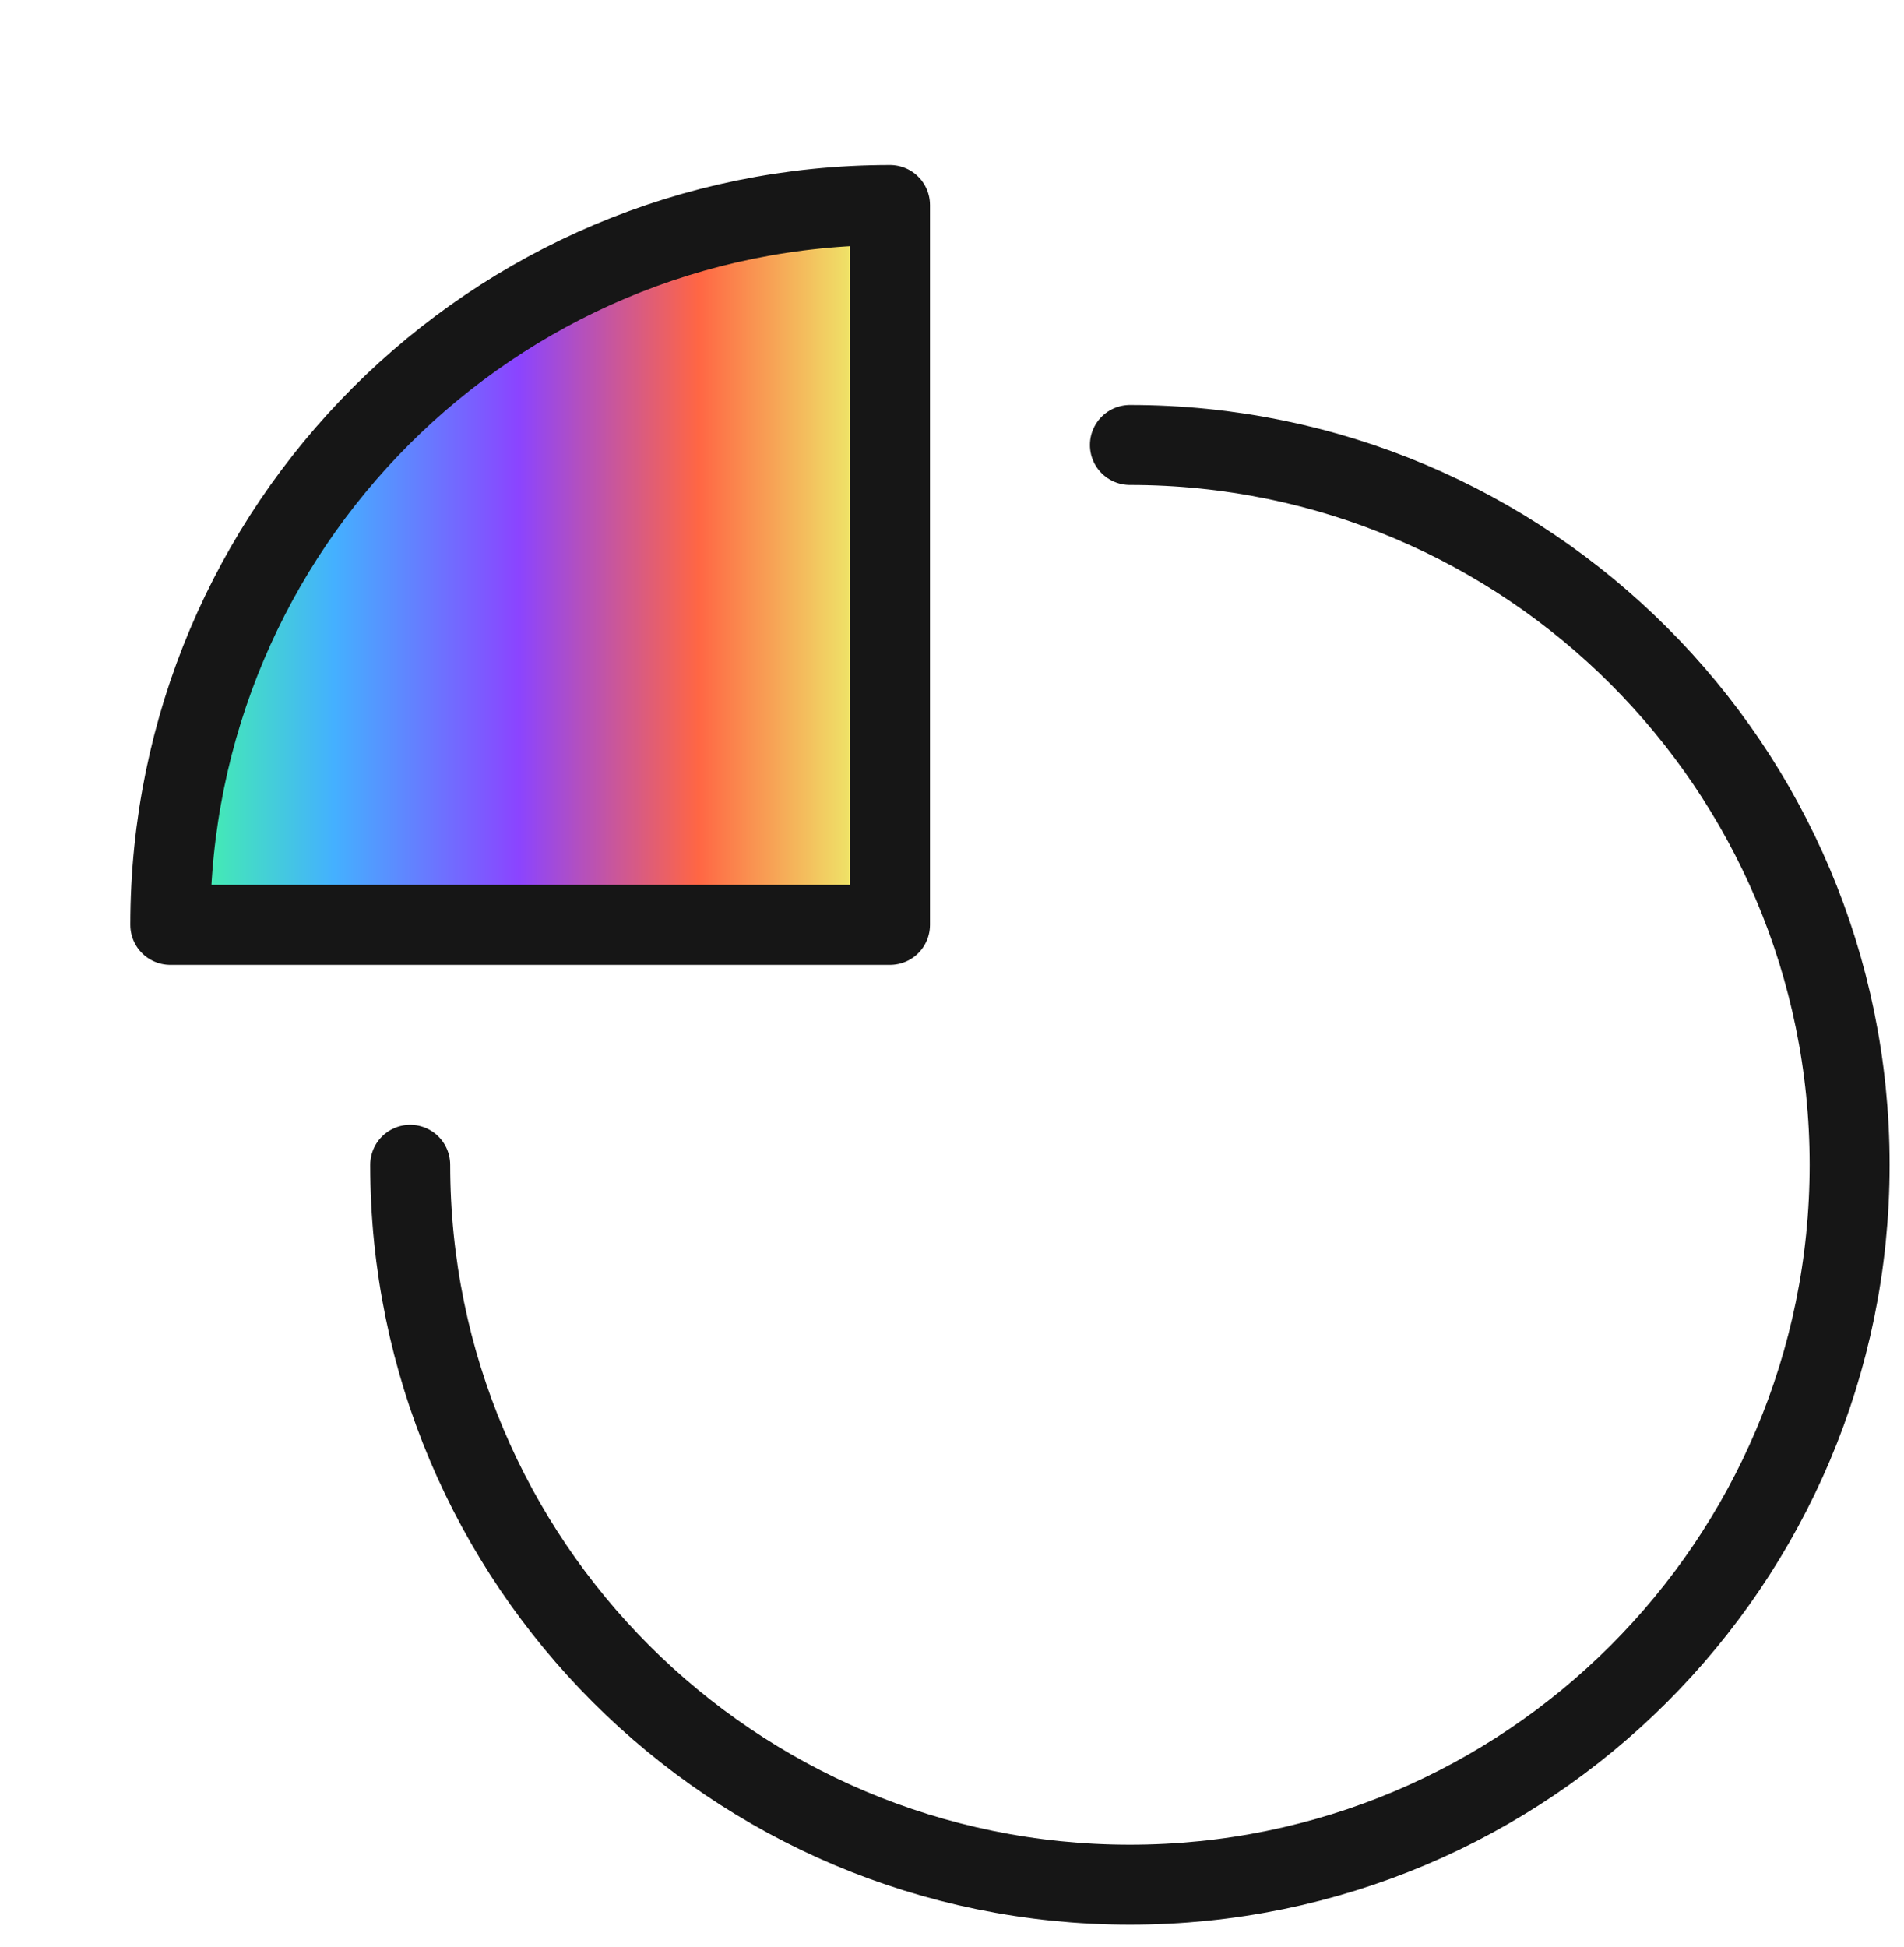 <svg width="45" height="46" viewBox="0 0 45 46" fill="none" xmlns="http://www.w3.org/2000/svg">
	<path d="M26.705 10.515C36.099 10.515 43.715 18.131 43.715 27.525C43.715 36.919 36.099 44.535 26.705 44.535C17.311 44.535 9.695 36.919 9.695 27.525" stroke="#161616" stroke-width="1.89" stroke-miterlimit="10" stroke-linecap="round" stroke-linejoin="round" />
	<g filter="url(#filter0_f_455_4637)">
		<path d="M21.035 4.845C11.641 4.845 4.025 12.461 4.025 21.855H21.035V4.845Z" fill="url(#paint0_linear_455_4637)" />
	</g>
	<path d="M21.035 4.845C11.641 4.845 4.025 12.461 4.025 21.855H21.035V4.845Z" stroke="#161616" stroke-width="1.89" stroke-miterlimit="10" stroke-linecap="round" stroke-linejoin="round" />
	<defs>
		<filter id="filter0_f_455_4637" x="0.025" y="0.845" width="25.01" height="25.01" filterUnits="userSpaceOnUse" color-interpolation-filters="sRGB">
			<feFlood flood-opacity="0" result="BackgroundImageFix" />
			<feBlend mode="normal" in="SourceGraphic" in2="BackgroundImageFix" result="shape" />
			<feGaussianBlur stdDeviation="2" result="effect1_foregroundBlur_455_4637" />
		</filter>
		<linearGradient id="paint0_linear_455_4637" x1="3.932" y1="13.35" x2="20.923" y2="13.35" gradientUnits="userSpaceOnUse">
			<stop stop-color="#44FF9A" />
			<stop offset="0.234" stop-color="#44B0FF" />
			<stop offset="0.49" stop-color="#8B44FF" />
			<stop offset="0.74" stop-color="#FF6644" />
			<stop offset="1" stop-color="#EBFF70" />
		</linearGradient>
	</defs>
</svg>
